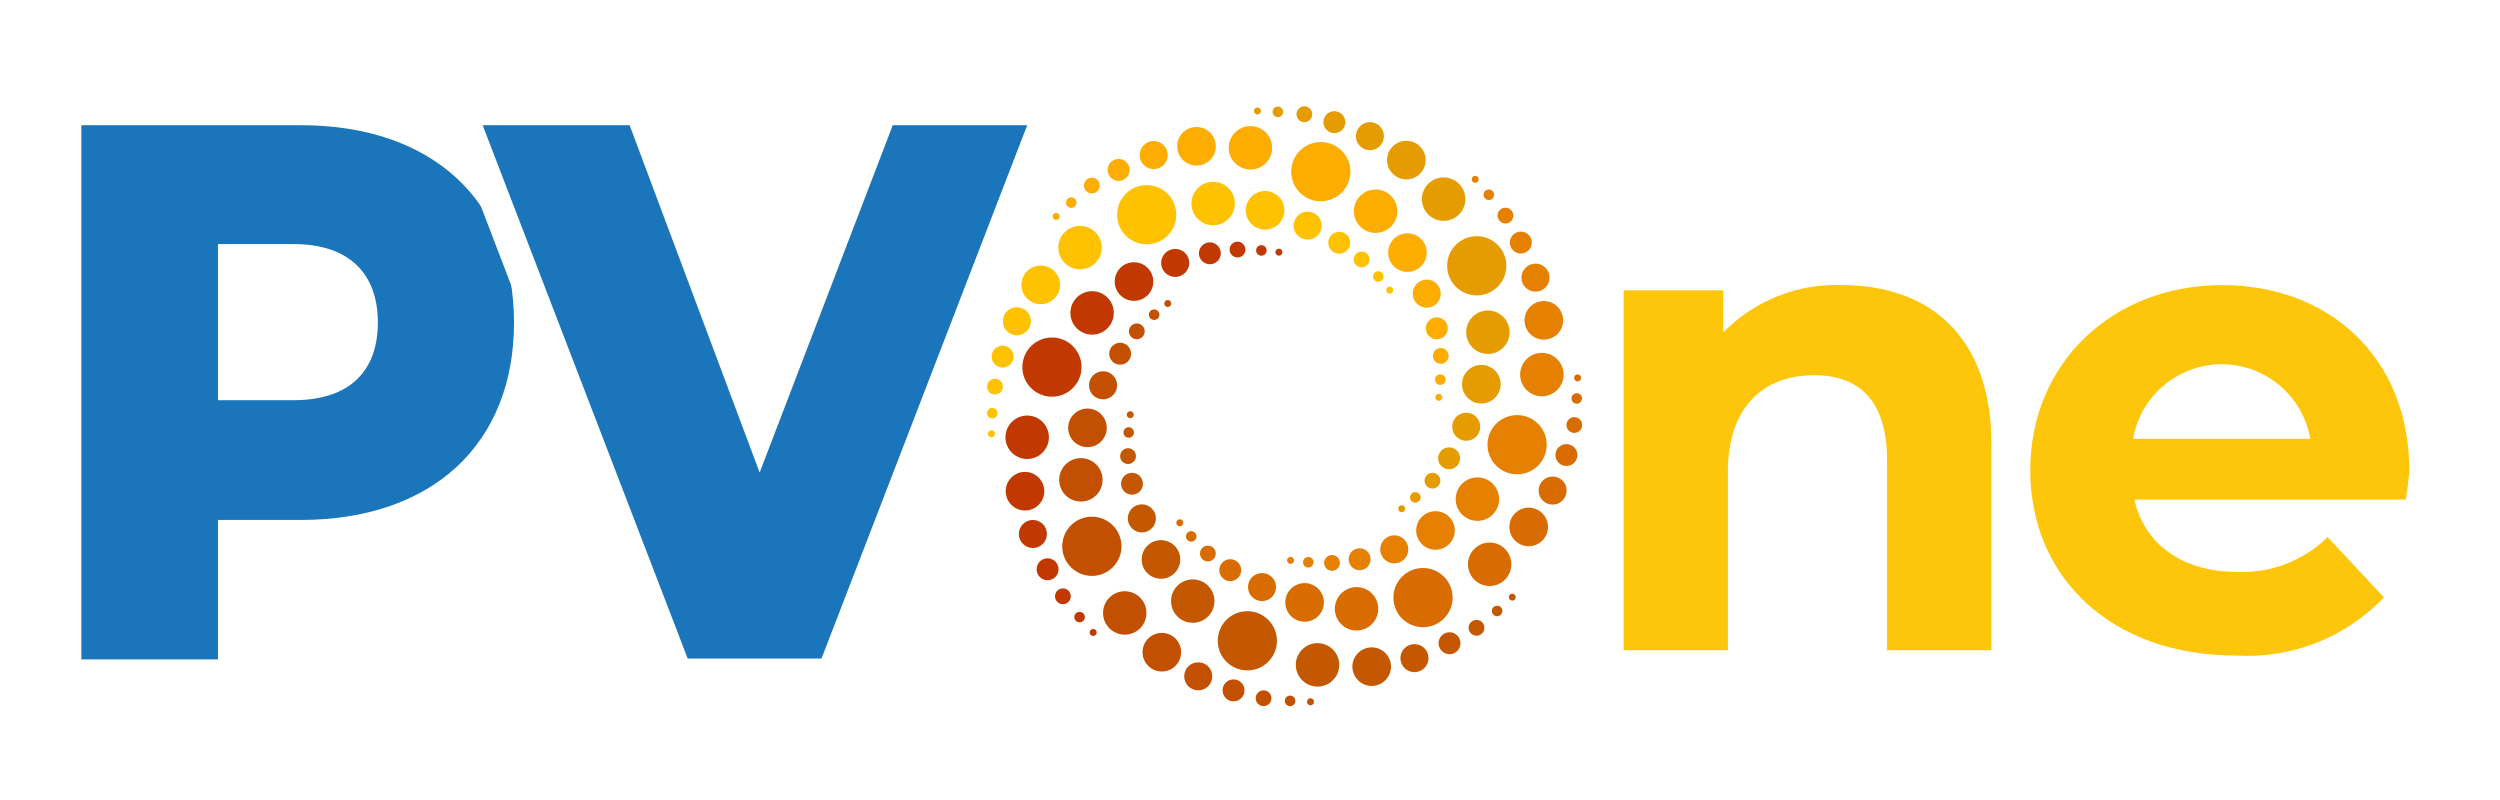 
<svg width="50" height="16" viewBox="0 0 50 16" fill="none" xmlns="http://www.w3.org/2000/svg">
<g clip-path="url(#clip0_10367_100337)">
<g filter="url(#filter0_d_10367_100337)">
<path d="M39.517 8.571V12.693H37.43V8.891C37.43 7.728 36.895 7.193 35.974 7.193C34.969 7.193 34.246 7.812 34.246 9.132V12.693H32.162V5.496H34.154V6.338C34.462 6.022 34.833 5.775 35.244 5.612C35.654 5.448 36.094 5.373 36.535 5.391C38.232 5.391 39.517 6.378 39.517 8.571Z" stroke="white" stroke-width="1.645" stroke-miterlimit="10"/>
<path d="M47.807 9.681H42.377C42.579 10.58 43.342 11.128 44.439 11.128C44.771 11.141 45.102 11.086 45.412 10.966C45.722 10.846 46.004 10.664 46.241 10.431L47.368 11.637C46.988 12.035 46.526 12.346 46.013 12.547C45.5 12.747 44.949 12.834 44.399 12.799C41.912 12.799 40.294 11.233 40.294 9.093C40.294 6.953 41.939 5.391 44.132 5.391C46.246 5.391 47.877 6.808 47.877 9.119C47.86 9.281 47.833 9.51 47.807 9.681ZM42.351 8.466H45.895C45.823 8.048 45.605 7.669 45.281 7.397C44.957 7.124 44.547 6.974 44.123 6.974C43.699 6.974 43.289 7.124 42.965 7.397C42.641 7.669 42.423 8.048 42.351 8.466Z" stroke="white" stroke-width="1.645" stroke-miterlimit="10"/>
<path d="M39.517 8.571V12.693H37.43V8.891C37.43 7.728 36.895 7.193 35.974 7.193C34.969 7.193 34.246 7.812 34.246 9.132V12.693H32.162V5.496H34.154V6.338C34.462 6.022 34.833 5.775 35.244 5.612C35.654 5.448 36.094 5.373 36.535 5.391C38.232 5.391 39.517 6.378 39.517 8.571Z" fill="#FDC60B"/>
<path d="M47.807 9.681H42.377C42.579 10.58 43.342 11.128 44.439 11.128C44.771 11.141 45.102 11.086 45.412 10.966C45.722 10.846 46.004 10.664 46.241 10.431L47.368 11.637C46.988 12.035 46.526 12.346 46.013 12.547C45.5 12.747 44.949 12.834 44.399 12.799C41.912 12.799 40.294 11.233 40.294 9.093C40.294 6.953 41.939 5.391 44.132 5.391C46.246 5.391 47.877 6.808 47.877 9.119C47.86 9.281 47.833 9.51 47.807 9.681ZM42.351 8.466H45.895C45.823 8.048 45.605 7.669 45.281 7.397C44.957 7.124 44.547 6.974 44.123 6.974C43.699 6.974 43.289 7.124 42.965 7.397C42.641 7.669 42.423 8.048 42.351 8.466Z" fill="#FDC60B"/>
<path d="M1.316 13.171C1.233 13.171 1.154 13.138 1.095 13.08C1.037 13.021 1.004 12.942 1.004 12.859V2.193C1.004 2.11 1.037 2.031 1.095 1.973C1.154 1.914 1.233 1.881 1.316 1.881H5.702C8.482 1.881 10.281 3.552 10.281 6.14C10.281 8.728 8.5 10.386 5.702 10.386H4.36V12.859C4.36 12.942 4.327 13.021 4.268 13.08C4.21 13.138 4.131 13.171 4.048 13.171H1.316ZM5.557 7.386C6.482 7.386 6.93 6.982 6.93 6.145C6.93 5.307 6.491 4.886 5.557 4.886H4.36V7.386H5.557Z" fill="#1B75BA"/>
<path d="M5.702 2.193C8.333 2.193 9.969 3.702 9.969 6.14C9.969 8.579 8.325 10.088 5.702 10.088H4.048V12.877H1.316V2.193H5.702ZM4.048 7.693H5.557C6.68 7.693 7.246 7.114 7.246 6.14C7.246 5.167 6.68 4.57 5.557 4.57H4.048V7.693ZM5.702 1.57H1.316C1.154 1.575 1 1.643 0.887 1.759C0.774 1.875 0.711 2.031 0.711 2.193V12.86C0.709 13.023 0.772 13.18 0.885 13.297C0.998 13.414 1.153 13.482 1.316 13.487H4.048C4.13 13.487 4.212 13.471 4.288 13.439C4.364 13.408 4.432 13.361 4.49 13.303C4.548 13.245 4.594 13.175 4.625 13.1C4.656 13.023 4.672 12.942 4.671 12.86V10.697H5.702C8.675 10.697 10.592 8.908 10.592 6.14C10.592 3.373 8.693 1.57 5.702 1.57ZM4.671 5.193H5.548C6.483 5.193 6.61 5.632 6.61 6.14C6.61 6.649 6.487 7.07 5.548 7.07H4.671V5.193Z" fill="white"/>
<path d="M13.443 13.171C13.38 13.171 13.319 13.153 13.268 13.117C13.216 13.082 13.176 13.032 13.154 12.973L9.053 2.307C9.034 2.26 9.026 2.209 9.032 2.158C9.037 2.108 9.055 2.059 9.083 2.017C9.113 1.976 9.152 1.942 9.197 1.919C9.242 1.895 9.291 1.882 9.342 1.881H12.281C12.345 1.881 12.407 1.9 12.46 1.936C12.512 1.972 12.552 2.023 12.575 2.083L14.886 8.263L17.25 2.083C17.273 2.023 17.313 1.972 17.365 1.936C17.418 1.9 17.48 1.881 17.544 1.881H20.233C20.283 1.882 20.332 1.894 20.377 1.918C20.421 1.942 20.459 1.976 20.487 2.017C20.517 2.059 20.536 2.107 20.542 2.157C20.548 2.208 20.541 2.26 20.522 2.307L16.408 12.973C16.385 13.031 16.345 13.081 16.293 13.116C16.242 13.151 16.181 13.17 16.119 13.171H13.443Z" fill="#1B75BA"/>
<path d="M20.233 2.193L16.119 12.86H13.443L9.342 2.193H12.281L14.882 9.14L17.544 2.193H20.233ZM20.233 1.57H17.544C17.418 1.57 17.294 1.608 17.19 1.679C17.086 1.75 17.006 1.852 16.961 1.969L14.912 7.386L12.86 1.974C12.815 1.856 12.736 1.754 12.633 1.682C12.53 1.61 12.407 1.571 12.281 1.57H9.342C9.242 1.573 9.145 1.6 9.057 1.648C8.97 1.696 8.895 1.764 8.839 1.847C8.784 1.93 8.748 2.025 8.737 2.124C8.725 2.223 8.737 2.323 8.772 2.417L12.86 13.088C12.905 13.206 12.985 13.308 13.089 13.38C13.193 13.452 13.316 13.491 13.443 13.491H16.119C16.244 13.491 16.367 13.452 16.471 13.38C16.574 13.307 16.653 13.206 16.697 13.088L20.811 2.417C20.849 2.323 20.863 2.222 20.851 2.121C20.84 2.021 20.803 1.925 20.746 1.842C20.689 1.759 20.612 1.69 20.523 1.643C20.433 1.595 20.334 1.571 20.233 1.57Z" fill="white"/>
<path d="M25.399 14.347C29.062 14.347 32.031 11.378 32.031 7.716C32.031 4.053 29.062 1.084 25.399 1.084C21.737 1.084 18.768 4.053 18.768 7.716C18.768 11.378 21.737 14.347 25.399 14.347Z" fill="white"/>
<path d="M26.105 3.714C26.432 3.714 26.697 3.449 26.697 3.122C26.697 2.795 26.432 2.53 26.105 2.53C25.778 2.53 25.513 2.795 25.513 3.122C25.513 3.449 25.778 3.714 26.105 3.714Z" fill="#FDAC00"/>
<path d="M27.202 4.347C27.442 4.347 27.636 4.153 27.636 3.913C27.636 3.673 27.442 3.479 27.202 3.479C26.962 3.479 26.767 3.673 26.767 3.913C26.767 4.153 26.962 4.347 27.202 4.347Z" fill="#FDAC00"/>
<path d="M24.698 3.079C24.937 3.079 25.132 2.885 25.132 2.645C25.132 2.405 24.937 2.211 24.698 2.211C24.458 2.211 24.263 2.405 24.263 2.645C24.263 2.885 24.458 3.079 24.698 3.079Z" fill="#FDAC00"/>
<path d="M27.838 5.127C28.051 5.127 28.224 4.955 28.224 4.741C28.224 4.528 28.051 4.355 27.838 4.355C27.625 4.355 27.452 4.528 27.452 4.741C27.452 4.955 27.625 5.127 27.838 5.127Z" fill="#FDAC00"/>
<path d="M23.619 3C23.832 3 24.005 2.828 24.005 2.614C24.005 2.401 23.832 2.229 23.619 2.229C23.405 2.229 23.233 2.401 23.233 2.614C23.233 2.828 23.405 3 23.619 3Z" fill="#FDAC00"/>
<path d="M28.224 5.843C28.379 5.843 28.504 5.717 28.504 5.562C28.504 5.407 28.379 5.281 28.224 5.281C28.069 5.281 27.943 5.407 27.943 5.562C27.943 5.717 28.069 5.843 28.224 5.843Z" fill="#FDAC00"/>
<path d="M22.763 3.071C22.918 3.071 23.044 2.945 23.044 2.79C23.044 2.635 22.918 2.509 22.763 2.509C22.608 2.509 22.483 2.635 22.483 2.79C22.483 2.945 22.608 3.071 22.763 3.071Z" fill="#FDAC00"/>
<path d="M28.425 6.475C28.547 6.475 28.645 6.377 28.645 6.255C28.645 6.134 28.547 6.036 28.425 6.036C28.304 6.036 28.206 6.134 28.206 6.255C28.206 6.377 28.304 6.475 28.425 6.475Z" fill="#FDAC00"/>
<path d="M22.061 3.307C22.183 3.307 22.281 3.209 22.281 3.087C22.281 2.966 22.183 2.868 22.061 2.868C21.94 2.868 21.842 2.966 21.842 3.087C21.842 3.209 21.94 3.307 22.061 3.307Z" fill="#FDAC00"/>
<path d="M28.505 6.965C28.592 6.965 28.662 6.895 28.662 6.807C28.662 6.72 28.592 6.649 28.505 6.649C28.417 6.649 28.347 6.72 28.347 6.807C28.347 6.895 28.417 6.965 28.505 6.965Z" fill="#FDAC00"/>
<path d="M21.526 3.557C21.613 3.557 21.684 3.487 21.684 3.4C21.684 3.312 21.613 3.242 21.526 3.242C21.439 3.242 21.368 3.312 21.368 3.4C21.368 3.487 21.439 3.557 21.526 3.557Z" fill="#FDAC00"/>
<path d="M28.495 7.387C28.554 7.387 28.601 7.34 28.601 7.282C28.601 7.223 28.554 7.176 28.495 7.176C28.437 7.176 28.39 7.223 28.39 7.282C28.39 7.34 28.437 7.387 28.495 7.387Z" fill="#FDAC00"/>
<path d="M21.114 3.847C21.172 3.847 21.219 3.8 21.219 3.741C21.219 3.683 21.172 3.636 21.114 3.636C21.056 3.636 21.009 3.683 21.009 3.741C21.009 3.8 21.056 3.847 21.114 3.847Z" fill="#FDAC00"/>
<path d="M28.465 7.706C28.504 7.706 28.535 7.675 28.535 7.636C28.535 7.597 28.504 7.566 28.465 7.566C28.426 7.566 28.395 7.597 28.395 7.636C28.395 7.675 28.426 7.706 28.465 7.706Z" fill="#FDAC00"/>
<path d="M20.811 4.088C20.85 4.088 20.882 4.057 20.882 4.018C20.882 3.979 20.85 3.948 20.811 3.948C20.773 3.948 20.741 3.979 20.741 4.018C20.741 4.057 20.773 4.088 20.811 4.088Z" fill="#FDAC00"/>
<path d="M29.224 5.597C29.551 5.597 29.816 5.332 29.816 5.005C29.816 4.678 29.551 4.413 29.224 4.413C28.897 4.413 28.632 4.678 28.632 5.005C28.632 5.332 28.897 5.597 29.224 5.597Z" fill="#E59C00"/>
<path d="M29.447 6.768C29.687 6.768 29.881 6.573 29.881 6.334C29.881 6.094 29.687 5.899 29.447 5.899C29.207 5.899 29.013 6.094 29.013 6.334C29.013 6.573 29.207 6.768 29.447 6.768Z" fill="#E59C00"/>
<path d="M28.561 4.106C28.801 4.106 28.996 3.911 28.996 3.672C28.996 3.432 28.801 3.237 28.561 3.237C28.322 3.237 28.127 3.432 28.127 3.672C28.127 3.911 28.322 4.106 28.561 4.106Z" fill="#E59C00"/>
<path d="M29.316 7.759C29.529 7.759 29.702 7.586 29.702 7.373C29.702 7.16 29.529 6.987 29.316 6.987C29.103 6.987 28.93 7.16 28.93 7.373C28.93 7.586 29.103 7.759 29.316 7.759Z" fill="#E59C00"/>
<path d="M27.816 3.277C28.029 3.277 28.202 3.104 28.202 2.891C28.202 2.678 28.029 2.505 27.816 2.505C27.602 2.505 27.43 2.678 27.43 2.891C27.43 3.104 27.602 3.277 27.816 3.277Z" fill="#E59C00"/>
<path d="M29.013 8.505C29.168 8.505 29.294 8.379 29.294 8.224C29.294 8.069 29.168 7.943 29.013 7.943C28.858 7.943 28.733 8.069 28.733 8.224C28.733 8.379 28.858 8.505 29.013 8.505Z" fill="#E59C00"/>
<path d="M27.088 2.693C27.243 2.693 27.368 2.568 27.368 2.413C27.368 2.258 27.243 2.132 27.088 2.132C26.933 2.132 26.807 2.258 26.807 2.413C26.807 2.568 26.933 2.693 27.088 2.693Z" fill="#E59C00"/>
<path d="M28.671 9.075C28.792 9.075 28.89 8.977 28.89 8.856C28.89 8.734 28.792 8.636 28.671 8.636C28.55 8.636 28.452 8.734 28.452 8.856C28.452 8.977 28.55 9.075 28.671 9.075Z" fill="#E59C00"/>
<path d="M26.377 2.352C26.498 2.352 26.596 2.253 26.596 2.132C26.596 2.011 26.498 1.913 26.377 1.913C26.256 1.913 26.158 2.011 26.158 2.132C26.158 2.253 26.256 2.352 26.377 2.352Z" fill="#E59C00"/>
<path d="M28.338 9.46C28.425 9.46 28.496 9.39 28.496 9.302C28.496 9.215 28.425 9.145 28.338 9.145C28.251 9.145 28.18 9.215 28.18 9.302C28.18 9.39 28.251 9.46 28.338 9.46Z" fill="#E59C00"/>
<path d="M25.776 2.132C25.864 2.132 25.934 2.062 25.934 1.974C25.934 1.887 25.864 1.816 25.776 1.816C25.689 1.816 25.619 1.887 25.619 1.974C25.619 2.062 25.689 2.132 25.776 2.132Z" fill="#E59C00"/>
<path d="M27.995 9.742C28.054 9.742 28.101 9.695 28.101 9.637C28.101 9.578 28.054 9.531 27.995 9.531C27.937 9.531 27.89 9.578 27.89 9.637C27.89 9.695 27.937 9.742 27.995 9.742Z" fill="#E59C00"/>
<path d="M25.246 2.031C25.304 2.031 25.351 1.984 25.351 1.926C25.351 1.867 25.304 1.82 25.246 1.82C25.188 1.82 25.14 1.867 25.14 1.926C25.14 1.984 25.188 2.031 25.246 2.031Z" fill="#E59C00"/>
<path d="M27.724 9.934C27.762 9.934 27.794 9.902 27.794 9.864C27.794 9.825 27.762 9.793 27.724 9.793C27.685 9.793 27.654 9.825 27.654 9.864C27.654 9.902 27.685 9.934 27.724 9.934Z" fill="#E59C00"/>
<path d="M24.838 1.978C24.877 1.978 24.908 1.947 24.908 1.908C24.908 1.869 24.877 1.838 24.838 1.838C24.799 1.838 24.768 1.869 24.768 1.908C24.768 1.947 24.799 1.978 24.838 1.978Z" fill="#E59C00"/>
<path d="M30.031 9.175C30.358 9.175 30.623 8.91 30.623 8.583C30.623 8.256 30.358 7.991 30.031 7.991C29.704 7.991 29.439 8.256 29.439 8.583C29.439 8.91 29.704 9.175 30.031 9.175Z" fill="#E58000"/>
<path d="M29.237 10.106C29.477 10.106 29.671 9.911 29.671 9.672C29.671 9.432 29.477 9.237 29.237 9.237C28.997 9.237 28.803 9.432 28.803 9.672C28.803 9.911 28.997 10.106 29.237 10.106Z" fill="#E58000"/>
<path d="M30.526 7.615C30.766 7.615 30.961 7.42 30.961 7.18C30.961 6.941 30.766 6.746 30.526 6.746C30.287 6.746 30.092 6.941 30.092 7.18C30.092 7.42 30.287 7.615 30.526 7.615Z" fill="#E58000"/>
<path d="M28.399 10.684C28.612 10.684 28.785 10.512 28.785 10.299C28.785 10.085 28.612 9.913 28.399 9.913C28.186 9.913 28.013 10.085 28.013 10.299C28.013 10.512 28.186 10.684 28.399 10.684Z" fill="#E58000"/>
<path d="M30.566 6.482C30.779 6.482 30.952 6.31 30.952 6.096C30.952 5.883 30.779 5.71 30.566 5.71C30.353 5.71 30.18 5.883 30.18 6.096C30.18 6.31 30.353 6.482 30.566 6.482Z" fill="#E58000"/>
<path d="M27.575 10.956C27.73 10.956 27.855 10.831 27.855 10.676C27.855 10.521 27.73 10.395 27.575 10.395C27.42 10.395 27.294 10.521 27.294 10.676C27.294 10.831 27.42 10.956 27.575 10.956Z" fill="#E58000"/>
<path d="M30.399 5.522C30.554 5.522 30.68 5.397 30.68 5.242C30.68 5.087 30.554 4.961 30.399 4.961C30.244 4.961 30.118 5.087 30.118 5.242C30.118 5.397 30.244 5.522 30.399 5.522Z" fill="#E58000"/>
<path d="M26.881 11.093C27.003 11.093 27.101 10.995 27.101 10.874C27.101 10.752 27.003 10.654 26.881 10.654C26.76 10.654 26.662 10.752 26.662 10.874C26.662 10.995 26.76 11.093 26.881 11.093Z" fill="#E58000"/>
<path d="M30.105 4.759C30.226 4.759 30.325 4.661 30.325 4.54C30.325 4.419 30.226 4.321 30.105 4.321C29.984 4.321 29.886 4.419 29.886 4.54C29.886 4.661 29.984 4.759 30.105 4.759Z" fill="#E58000"/>
<path d="M26.329 11.105C26.416 11.105 26.487 11.035 26.487 10.947C26.487 10.86 26.416 10.79 26.329 10.79C26.242 10.79 26.171 10.86 26.171 10.947C26.171 11.035 26.242 11.105 26.329 11.105Z" fill="#E58000"/>
<path d="M29.798 4.159C29.886 4.159 29.956 4.088 29.956 4.001C29.956 3.913 29.886 3.843 29.798 3.843C29.711 3.843 29.64 3.913 29.64 4.001C29.64 4.088 29.711 4.159 29.798 4.159Z" fill="#E58000"/>
<path d="M25.855 11.04C25.913 11.04 25.96 10.992 25.96 10.934C25.96 10.876 25.913 10.829 25.855 10.829C25.797 10.829 25.75 10.876 25.75 10.934C25.75 10.992 25.797 11.04 25.855 11.04Z" fill="#E58000"/>
<path d="M29.465 3.689C29.523 3.689 29.57 3.642 29.57 3.584C29.57 3.526 29.523 3.479 29.465 3.479C29.407 3.479 29.36 3.526 29.36 3.584C29.36 3.642 29.407 3.689 29.465 3.689Z" fill="#E58000"/>
<path d="M25.5 10.966C25.539 10.966 25.57 10.934 25.57 10.895C25.57 10.857 25.539 10.825 25.5 10.825C25.461 10.825 25.43 10.857 25.43 10.895C25.43 10.934 25.461 10.966 25.5 10.966Z" fill="#E58000"/>
<path d="M29.193 3.346C29.232 3.346 29.263 3.315 29.263 3.276C29.263 3.237 29.232 3.206 29.193 3.206C29.154 3.206 29.123 3.237 29.123 3.276C29.123 3.315 29.154 3.346 29.193 3.346Z" fill="#E58000"/>
<path d="M28.149 12.233C28.476 12.233 28.741 11.968 28.741 11.641C28.741 11.314 28.476 11.049 28.149 11.049C27.822 11.049 27.557 11.314 27.557 11.641C27.557 11.968 27.822 12.233 28.149 12.233Z" fill="#D86C00"/>
<path d="M26.82 12.299C27.06 12.299 27.254 12.105 27.254 11.865C27.254 11.625 27.06 11.431 26.82 11.431C26.58 11.431 26.386 11.625 26.386 11.865C26.386 12.105 26.58 12.299 26.82 12.299Z" fill="#D86C00"/>
<path d="M29.482 11.409C29.722 11.409 29.916 11.214 29.916 10.975C29.916 10.735 29.722 10.54 29.482 10.54C29.242 10.54 29.048 10.735 29.048 10.975C29.048 11.214 29.242 11.409 29.482 11.409Z" fill="#D86C00"/>
<path d="M25.781 12.123C25.994 12.123 26.167 11.95 26.167 11.737C26.167 11.524 25.994 11.351 25.781 11.351C25.567 11.351 25.395 11.524 25.395 11.737C25.395 11.95 25.567 12.123 25.781 12.123Z" fill="#D86C00"/>
<path d="M30.263 10.614C30.476 10.614 30.649 10.441 30.649 10.228C30.649 10.015 30.476 9.842 30.263 9.842C30.05 9.842 29.877 10.015 29.877 10.228C29.877 10.441 30.05 10.614 30.263 10.614Z" fill="#D86C00"/>
<path d="M24.93 11.711C25.085 11.711 25.21 11.586 25.21 11.431C25.21 11.276 25.085 11.15 24.93 11.15C24.775 11.15 24.649 11.276 24.649 11.431C24.649 11.586 24.775 11.711 24.93 11.711Z" fill="#D86C00"/>
<path d="M30.741 9.781C30.896 9.781 31.022 9.655 31.022 9.5C31.022 9.345 30.896 9.22 30.741 9.22C30.586 9.22 30.461 9.345 30.461 9.5C30.461 9.655 30.586 9.781 30.741 9.781Z" fill="#D86C00"/>
<path d="M24.294 11.312C24.415 11.312 24.513 11.213 24.513 11.092C24.513 10.971 24.415 10.873 24.294 10.873C24.173 10.873 24.075 10.971 24.075 11.092C24.075 11.213 24.173 11.312 24.294 11.312Z" fill="#D86C00"/>
<path d="M31.018 9.009C31.139 9.009 31.237 8.911 31.237 8.79C31.237 8.669 31.139 8.571 31.018 8.571C30.896 8.571 30.798 8.669 30.798 8.79C30.798 8.911 30.896 9.009 31.018 9.009Z" fill="#D86C00"/>
<path d="M23.846 10.917C23.934 10.917 24.004 10.847 24.004 10.759C24.004 10.672 23.934 10.602 23.846 10.602C23.759 10.602 23.689 10.672 23.689 10.759C23.689 10.847 23.759 10.917 23.846 10.917Z" fill="#D86C00"/>
<path d="M31.175 8.347C31.263 8.347 31.333 8.276 31.333 8.189C31.333 8.101 31.263 8.031 31.175 8.031C31.088 8.031 31.018 8.101 31.018 8.189C31.018 8.276 31.088 8.347 31.175 8.347Z" fill="#D86C00"/>
<path d="M23.513 10.522C23.571 10.522 23.619 10.475 23.619 10.417C23.619 10.359 23.571 10.312 23.513 10.312C23.455 10.312 23.408 10.359 23.408 10.417C23.408 10.475 23.455 10.522 23.513 10.522Z" fill="#D86C00"/>
<path d="M31.224 7.763C31.282 7.763 31.329 7.716 31.329 7.658C31.329 7.6 31.282 7.553 31.224 7.553C31.166 7.553 31.119 7.6 31.119 7.658C31.119 7.716 31.166 7.763 31.224 7.763Z" fill="#D86C00"/>
<path d="M23.285 10.215C23.324 10.215 23.355 10.183 23.355 10.144C23.355 10.106 23.324 10.074 23.285 10.074C23.246 10.074 23.215 10.106 23.215 10.144C23.215 10.183 23.246 10.215 23.285 10.215Z" fill="#D86C00"/>
<path d="M31.241 7.317C31.28 7.317 31.311 7.285 31.311 7.246C31.311 7.208 31.28 7.176 31.241 7.176C31.202 7.176 31.171 7.208 31.171 7.246C31.171 7.285 31.202 7.317 31.241 7.317Z" fill="#D86C00"/>
<path d="M24.636 13.097C24.963 13.097 25.228 12.832 25.228 12.505C25.228 12.178 24.963 11.913 24.636 11.913C24.309 11.913 24.044 12.178 24.044 12.505C24.044 12.832 24.309 13.097 24.636 13.097Z" fill="#C35800"/>
<path d="M23.544 12.145C23.784 12.145 23.978 11.951 23.978 11.711C23.978 11.471 23.784 11.277 23.544 11.277C23.304 11.277 23.11 11.471 23.11 11.711C23.11 11.951 23.304 12.145 23.544 12.145Z" fill="#C35800"/>
<path d="M26.039 13.421C26.279 13.421 26.474 13.226 26.474 12.986C26.474 12.747 26.279 12.552 26.039 12.552C25.8 12.552 25.605 12.747 25.605 12.986C25.605 13.226 25.8 13.421 26.039 13.421Z" fill="#C35800"/>
<path d="M22.908 11.264C23.121 11.264 23.294 11.091 23.294 10.878C23.294 10.665 23.121 10.492 22.908 10.492C22.695 10.492 22.522 10.665 22.522 10.878C22.522 11.091 22.695 11.264 22.908 11.264Z" fill="#C35800"/>
<path d="M27.123 13.408C27.336 13.408 27.509 13.235 27.509 13.022C27.509 12.809 27.336 12.636 27.123 12.636C26.91 12.636 26.737 12.809 26.737 13.022C26.737 13.235 26.91 13.408 27.123 13.408Z" fill="#C35800"/>
<path d="M22.526 10.338C22.681 10.338 22.807 10.212 22.807 10.057C22.807 9.902 22.681 9.776 22.526 9.776C22.371 9.776 22.245 9.902 22.245 10.057C22.245 10.212 22.371 10.338 22.526 10.338Z" fill="#C35800"/>
<path d="M27.978 13.132C28.133 13.132 28.259 13.007 28.259 12.851C28.259 12.697 28.133 12.571 27.978 12.571C27.823 12.571 27.697 12.697 27.697 12.851C27.697 13.007 27.823 13.132 27.978 13.132Z" fill="#C35800"/>
<path d="M22.329 9.583C22.45 9.583 22.548 9.485 22.548 9.364C22.548 9.243 22.45 9.145 22.329 9.145C22.208 9.145 22.11 9.243 22.11 9.364C22.11 9.485 22.208 9.583 22.329 9.583Z" fill="#C35800"/>
<path d="M28.68 12.773C28.801 12.773 28.899 12.674 28.899 12.553C28.899 12.432 28.801 12.334 28.68 12.334C28.559 12.334 28.46 12.432 28.46 12.553C28.46 12.674 28.559 12.773 28.68 12.773Z" fill="#C35800"/>
<path d="M22.25 8.969C22.337 8.969 22.408 8.898 22.408 8.811C22.408 8.724 22.337 8.653 22.25 8.653C22.163 8.653 22.092 8.724 22.092 8.811C22.092 8.898 22.163 8.969 22.25 8.969Z" fill="#C35800"/>
<path d="M29.219 12.403C29.306 12.403 29.377 12.332 29.377 12.245C29.377 12.158 29.306 12.087 29.219 12.087C29.132 12.087 29.061 12.158 29.061 12.245C29.061 12.332 29.132 12.403 29.219 12.403Z" fill="#C35800"/>
<path d="M22.263 8.444C22.321 8.444 22.368 8.397 22.368 8.339C22.368 8.281 22.321 8.233 22.263 8.233C22.205 8.233 22.158 8.281 22.158 8.339C22.158 8.397 22.205 8.444 22.263 8.444Z" fill="#C35800"/>
<path d="M29.631 12.013C29.69 12.013 29.737 11.966 29.737 11.908C29.737 11.85 29.69 11.803 29.631 11.803C29.573 11.803 29.526 11.85 29.526 11.908C29.526 11.966 29.573 12.013 29.631 12.013Z" fill="#C35800"/>
<path d="M22.294 8.053C22.333 8.053 22.364 8.022 22.364 7.983C22.364 7.944 22.333 7.913 22.294 7.913C22.255 7.913 22.224 7.944 22.224 7.983C22.224 8.022 22.255 8.053 22.294 8.053Z" fill="#C35800"/>
<path d="M29.934 11.702C29.973 11.702 30.004 11.671 30.004 11.632C30.004 11.593 29.973 11.562 29.934 11.562C29.895 11.562 29.864 11.593 29.864 11.632C29.864 11.671 29.895 11.702 29.934 11.702Z" fill="#C35800"/>
<path d="M21.526 11.207C21.853 11.207 22.119 10.942 22.119 10.615C22.119 10.288 21.853 10.023 21.526 10.023C21.199 10.023 20.934 10.288 20.934 10.615C20.934 10.942 21.199 11.207 21.526 11.207Z" fill="#C34F00"/>
<path d="M21.307 9.72C21.547 9.72 21.741 9.526 21.741 9.286C21.741 9.046 21.547 8.852 21.307 8.852C21.067 8.852 20.873 9.046 20.873 9.286C20.873 9.526 21.067 9.72 21.307 9.72Z" fill="#C34F00"/>
<path d="M22.184 12.382C22.424 12.382 22.618 12.188 22.618 11.948C22.618 11.708 22.424 11.514 22.184 11.514C21.944 11.514 21.75 11.708 21.75 11.948C21.75 12.188 21.944 12.382 22.184 12.382Z" fill="#C34F00"/>
<path d="M21.439 8.632C21.652 8.632 21.824 8.459 21.824 8.246C21.824 8.033 21.652 7.86 21.439 7.86C21.225 7.86 21.052 8.033 21.052 8.246C21.052 8.459 21.225 8.632 21.439 8.632Z" fill="#C34F00"/>
<path d="M22.925 13.119C23.139 13.119 23.311 12.946 23.311 12.733C23.311 12.52 23.139 12.347 22.925 12.347C22.712 12.347 22.54 12.52 22.54 12.733C22.54 12.946 22.712 13.119 22.925 13.119Z" fill="#C34F00"/>
<path d="M21.75 7.676C21.905 7.676 22.031 7.55 22.031 7.395C22.031 7.24 21.905 7.114 21.75 7.114C21.595 7.114 21.469 7.24 21.469 7.395C21.469 7.55 21.595 7.676 21.75 7.676Z" fill="#C34F00"/>
<path d="M23.654 13.496C23.809 13.496 23.934 13.371 23.934 13.216C23.934 13.061 23.809 12.935 23.654 12.935C23.499 12.935 23.373 13.061 23.373 13.216C23.373 13.371 23.499 13.496 23.654 13.496Z" fill="#C34F00"/>
<path d="M22.092 6.983C22.213 6.983 22.311 6.885 22.311 6.764C22.311 6.643 22.213 6.544 22.092 6.544C21.971 6.544 21.873 6.643 21.873 6.764C21.873 6.885 21.971 6.983 22.092 6.983Z" fill="#C34F00"/>
<path d="M24.36 13.716C24.481 13.716 24.579 13.617 24.579 13.496C24.579 13.375 24.481 13.277 24.36 13.277C24.239 13.277 24.14 13.375 24.14 13.496C24.14 13.617 24.239 13.716 24.36 13.716Z" fill="#C34F00"/>
<path d="M22.425 6.474C22.513 6.474 22.583 6.403 22.583 6.316C22.583 6.229 22.513 6.158 22.425 6.158C22.338 6.158 22.267 6.229 22.267 6.316C22.267 6.403 22.338 6.474 22.425 6.474Z" fill="#C34F00"/>
<path d="M24.96 13.811C25.048 13.811 25.118 13.741 25.118 13.653C25.118 13.566 25.048 13.496 24.96 13.496C24.873 13.496 24.803 13.566 24.803 13.653C24.803 13.741 24.873 13.811 24.96 13.811Z" fill="#C34F00"/>
<path d="M22.772 6.088C22.83 6.088 22.877 6.041 22.877 5.983C22.877 5.925 22.83 5.877 22.772 5.877C22.714 5.877 22.667 5.925 22.667 5.983C22.667 6.041 22.714 6.088 22.772 6.088Z" fill="#C34F00"/>
<path d="M25.491 13.812C25.549 13.812 25.596 13.764 25.596 13.706C25.596 13.648 25.549 13.601 25.491 13.601C25.433 13.601 25.386 13.648 25.386 13.706C25.386 13.764 25.433 13.812 25.491 13.812Z" fill="#C34F00"/>
<path d="M23.044 5.829C23.083 5.829 23.114 5.798 23.114 5.759C23.114 5.72 23.083 5.689 23.044 5.689C23.005 5.689 22.974 5.72 22.974 5.759C22.974 5.798 23.005 5.829 23.044 5.829Z" fill="#C34F00"/>
<path d="M25.899 13.795C25.938 13.795 25.969 13.763 25.969 13.725C25.969 13.686 25.938 13.654 25.899 13.654C25.86 13.654 25.829 13.686 25.829 13.725C25.829 13.763 25.86 13.795 25.899 13.795Z" fill="#C34F00"/>
<path d="M20.728 7.623C21.055 7.623 21.32 7.358 21.32 7.031C21.32 6.704 21.055 6.439 20.728 6.439C20.401 6.439 20.136 6.704 20.136 7.031C20.136 7.358 20.401 7.623 20.728 7.623Z" fill="#C13800"/>
<path d="M21.531 6.382C21.771 6.382 21.965 6.187 21.965 5.947C21.965 5.708 21.771 5.513 21.531 5.513C21.291 5.513 21.097 5.708 21.097 5.947C21.097 6.187 21.291 6.382 21.531 6.382Z" fill="#C13800"/>
<path d="M20.233 8.869C20.472 8.869 20.667 8.675 20.667 8.435C20.667 8.195 20.472 8 20.233 8C19.993 8 19.798 8.195 19.798 8.435C19.798 8.675 19.993 8.869 20.233 8.869Z" fill="#C13800"/>
<path d="M22.369 5.706C22.582 5.706 22.755 5.533 22.755 5.32C22.755 5.107 22.582 4.934 22.369 4.934C22.155 4.934 21.983 5.107 21.983 5.32C21.983 5.533 22.155 5.706 22.369 5.706Z" fill="#C13800"/>
<path d="M20.189 9.899C20.402 9.899 20.575 9.727 20.575 9.513C20.575 9.3 20.402 9.127 20.189 9.127C19.975 9.127 19.803 9.3 19.803 9.513C19.803 9.727 19.975 9.899 20.189 9.899Z" fill="#C13800"/>
<path d="M23.193 5.228C23.348 5.228 23.474 5.102 23.474 4.947C23.474 4.792 23.348 4.667 23.193 4.667C23.038 4.667 22.912 4.792 22.912 4.947C22.912 5.102 23.038 5.228 23.193 5.228Z" fill="#C13800"/>
<path d="M20.346 10.649C20.502 10.649 20.627 10.524 20.627 10.369C20.627 10.214 20.502 10.088 20.346 10.088C20.192 10.088 20.066 10.214 20.066 10.369C20.066 10.524 20.192 10.649 20.346 10.649Z" fill="#C13800"/>
<path d="M23.886 4.974C24.007 4.974 24.105 4.876 24.105 4.755C24.105 4.634 24.007 4.536 23.886 4.536C23.765 4.536 23.667 4.634 23.667 4.755C23.667 4.876 23.765 4.974 23.886 4.974Z" fill="#C13800"/>
<path d="M20.64 11.294C20.762 11.294 20.86 11.196 20.86 11.075C20.86 10.954 20.762 10.855 20.64 10.855C20.519 10.855 20.421 10.954 20.421 11.075C20.421 11.196 20.519 11.294 20.64 11.294Z" fill="#C13800"/>
<path d="M24.439 4.838C24.526 4.838 24.597 4.768 24.597 4.68C24.597 4.593 24.526 4.522 24.439 4.522C24.352 4.522 24.281 4.593 24.281 4.68C24.281 4.768 24.352 4.838 24.439 4.838Z" fill="#C13800"/>
<path d="M20.947 11.773C21.034 11.773 21.105 11.702 21.105 11.615C21.105 11.528 21.034 11.457 20.947 11.457C20.86 11.457 20.789 11.528 20.789 11.615C20.789 11.702 20.86 11.773 20.947 11.773Z" fill="#C13800"/>
<path d="M24.916 4.803C24.975 4.803 25.022 4.756 25.022 4.698C25.022 4.639 24.975 4.592 24.916 4.592C24.858 4.592 24.811 4.639 24.811 4.698C24.811 4.756 24.858 4.803 24.916 4.803Z" fill="#C13800"/>
<path d="M21.281 12.136C21.339 12.136 21.386 12.089 21.386 12.031C21.386 11.973 21.339 11.926 21.281 11.926C21.223 11.926 21.175 11.973 21.175 12.031C21.175 12.089 21.223 12.136 21.281 12.136Z" fill="#C13800"/>
<path d="M25.268 4.803C25.306 4.803 25.338 4.772 25.338 4.733C25.338 4.694 25.306 4.663 25.268 4.663C25.229 4.663 25.197 4.694 25.197 4.733C25.197 4.772 25.229 4.803 25.268 4.803Z" fill="#C13800"/>
<path d="M21.552 12.408C21.591 12.408 21.623 12.377 21.623 12.338C21.623 12.299 21.591 12.268 21.552 12.268C21.514 12.268 21.482 12.299 21.482 12.338C21.482 12.377 21.514 12.408 21.552 12.408Z" fill="#C13800"/>
<path d="M22.623 4.575C22.95 4.575 23.215 4.31 23.215 3.983C23.215 3.656 22.95 3.391 22.623 3.391C22.296 3.391 22.031 3.656 22.031 3.983C22.031 4.31 22.296 4.575 22.623 4.575Z" fill="#FFC200"/>
<path d="M23.952 4.194C24.192 4.194 24.386 3.999 24.386 3.759C24.386 3.52 24.192 3.325 23.952 3.325C23.712 3.325 23.518 3.52 23.518 3.759C23.518 3.999 23.712 4.194 23.952 4.194Z" fill="#FFC200"/>
<path d="M21.289 5.075C21.529 5.075 21.724 4.881 21.724 4.641C21.724 4.401 21.529 4.207 21.289 4.207C21.05 4.207 20.855 4.401 20.855 4.641C20.855 4.881 21.05 5.075 21.289 5.075Z" fill="#FFC200"/>
<path d="M24.991 4.281C25.204 4.281 25.377 4.108 25.377 3.895C25.377 3.682 25.204 3.509 24.991 3.509C24.778 3.509 24.605 3.682 24.605 3.895C24.605 4.108 24.778 4.281 24.991 4.281Z" fill="#FFC200"/>
<path d="M20.504 5.772C20.718 5.772 20.89 5.6 20.89 5.386C20.89 5.173 20.718 5 20.504 5C20.291 5 20.118 5.173 20.118 5.386C20.118 5.6 20.291 5.772 20.504 5.772Z" fill="#FFC200"/>
<path d="M25.842 4.482C25.997 4.482 26.123 4.357 26.123 4.202C26.123 4.047 25.997 3.921 25.842 3.921C25.687 3.921 25.561 4.047 25.561 4.202C25.561 4.357 25.687 4.482 25.842 4.482Z" fill="#FFC200"/>
<path d="M20.026 6.395C20.181 6.395 20.307 6.269 20.307 6.114C20.307 5.959 20.181 5.833 20.026 5.833C19.871 5.833 19.746 5.959 19.746 6.114C19.746 6.269 19.871 6.395 20.026 6.395Z" fill="#FFC200"/>
<path d="M26.474 4.763C26.595 4.763 26.693 4.665 26.693 4.544C26.693 4.423 26.595 4.325 26.474 4.325C26.352 4.325 26.254 4.423 26.254 4.544C26.254 4.665 26.352 4.763 26.474 4.763Z" fill="#FFC200"/>
<path d="M19.741 7.04C19.862 7.04 19.96 6.942 19.96 6.821C19.96 6.7 19.862 6.602 19.741 6.602C19.62 6.602 19.522 6.7 19.522 6.821C19.522 6.942 19.62 7.04 19.741 7.04Z" fill="#FFC200"/>
<path d="M26.921 5.036C27.008 5.036 27.079 4.965 27.079 4.878C27.079 4.79 27.008 4.72 26.921 4.72C26.834 4.72 26.763 4.79 26.763 4.878C26.763 4.965 26.834 5.036 26.921 5.036Z" fill="#FFC200"/>
<path d="M19.588 7.579C19.675 7.579 19.746 7.509 19.746 7.422C19.746 7.334 19.675 7.264 19.588 7.264C19.5 7.264 19.43 7.334 19.43 7.422C19.43 7.509 19.5 7.579 19.588 7.579Z" fill="#FFC200"/>
<path d="M27.254 5.325C27.313 5.325 27.36 5.278 27.36 5.22C27.36 5.161 27.313 5.114 27.254 5.114C27.196 5.114 27.149 5.161 27.149 5.22C27.149 5.278 27.196 5.325 27.254 5.325Z" fill="#FFC200"/>
<path d="M19.535 8.057C19.593 8.057 19.64 8.01 19.64 7.952C19.64 7.894 19.593 7.847 19.535 7.847C19.477 7.847 19.43 7.894 19.43 7.952C19.43 8.01 19.477 8.057 19.535 8.057Z" fill="#FFC200"/>
<path d="M27.482 5.562C27.521 5.562 27.552 5.53 27.552 5.492C27.552 5.453 27.521 5.421 27.482 5.421C27.444 5.421 27.412 5.453 27.412 5.492C27.412 5.53 27.444 5.562 27.482 5.562Z" fill="#FFC200"/>
<path d="M19.517 8.435C19.556 8.435 19.588 8.403 19.588 8.365C19.588 8.326 19.556 8.294 19.517 8.294C19.479 8.294 19.447 8.326 19.447 8.365C19.447 8.403 19.479 8.435 19.517 8.435Z" fill="#FFC200"/>
</g>
</g>
<defs>
<filter id="filter0_d_10367_100337" x="0.399" y="0.773" width="49.235" height="14.509" filterUnits="userSpaceOnUse" color-interpolation-filters="sRGB">
<feFlood flood-opacity="0" result="BackgroundImageFix"/>
<feColorMatrix in="SourceAlpha" type="matrix" values="0 0 0 0 0 0 0 0 0 0 0 0 0 0 0 0 0 0 127 0" result="hardAlpha"/>
<feOffset dx="0.311" dy="0.311"/>
<feGaussianBlur stdDeviation="0.311"/>
<feColorMatrix type="matrix" values="0 0 0 0 0 0 0 0 0 0 0 0 0 0 0 0 0 0 0.25 0"/>
<feBlend mode="normal" in2="BackgroundImageFix" result="effect1_dropShadow_10367_100337"/>
<feBlend mode="normal" in="SourceGraphic" in2="effect1_dropShadow_10367_100337" result="shape"/>
</filter>
<clipPath id="clip0_10367_100337">
<rect width="50" height="15.263" fill="white" transform="translate(0 0.369)"/>
</clipPath>
</defs>
</svg>
